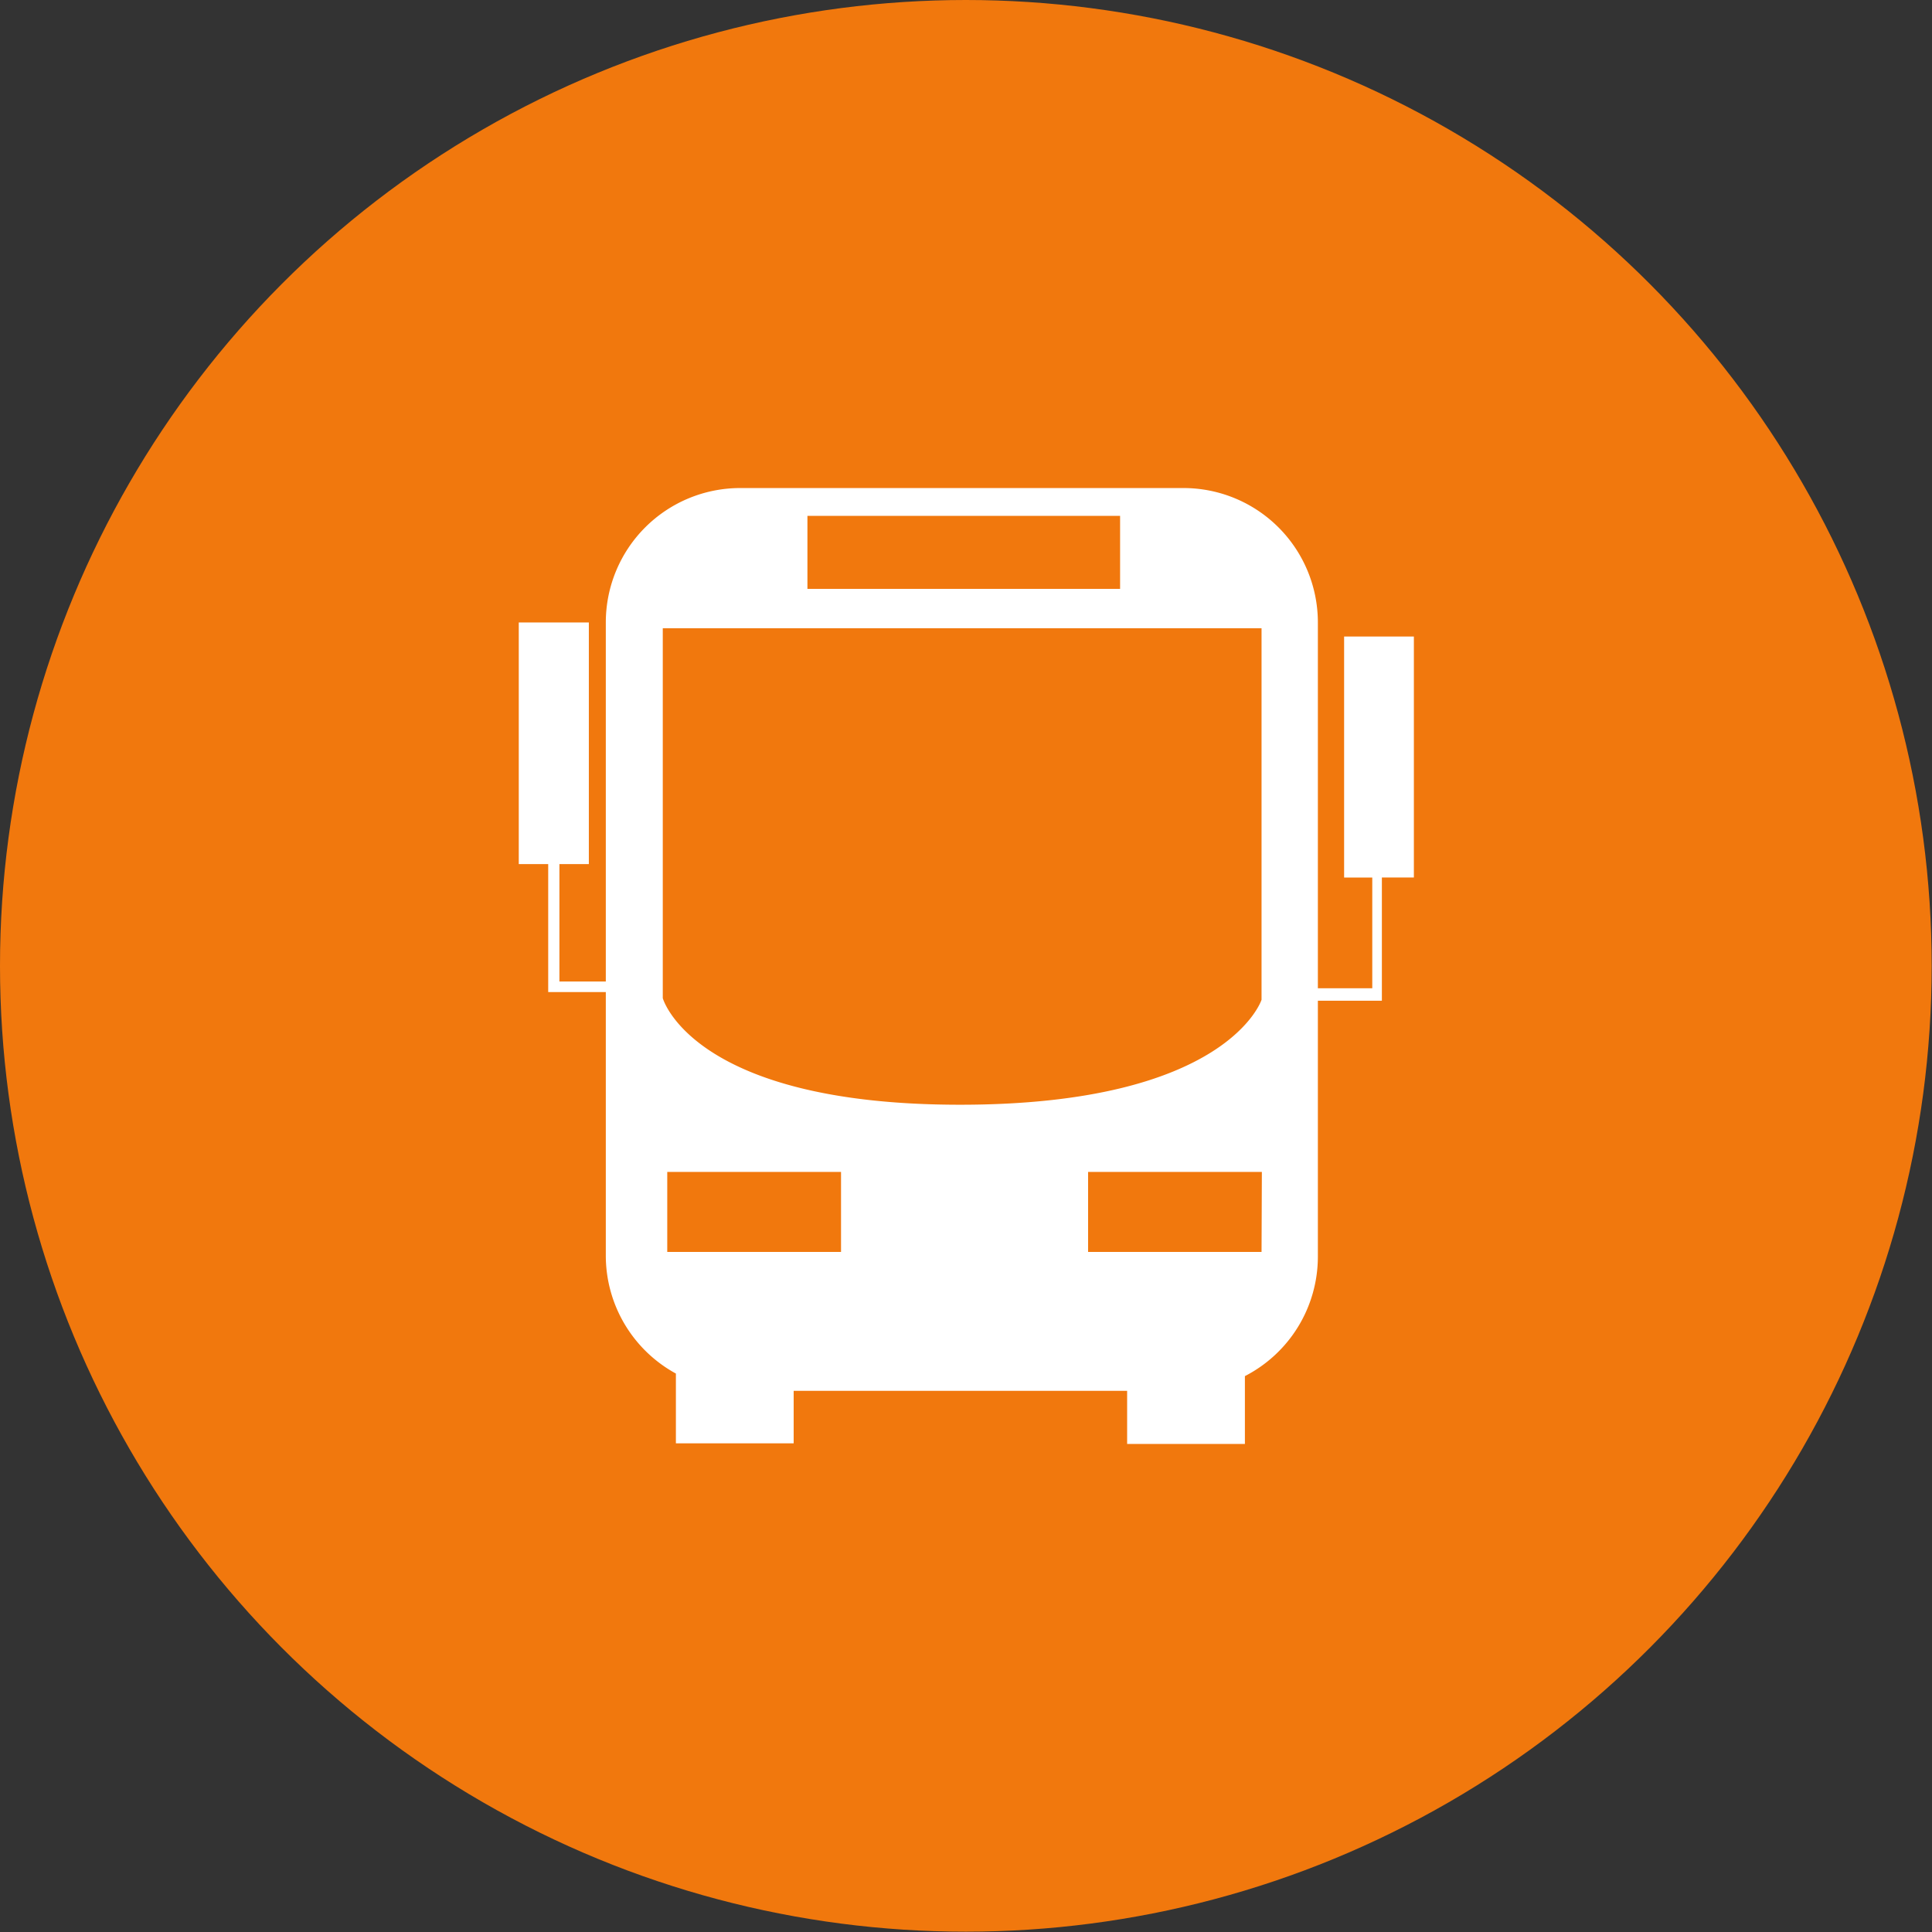 <svg xmlns="http://www.w3.org/2000/svg" viewBox="0 0 60.37 60.37"><rect x="0" y="0" width="60.37" height="60.37" fill="#333333" stroke="none"/><defs><style>.cls-1{fill:#f1780d;}.cls-2{fill:#fff;}</style></defs><title>sec1</title><g id="Capa_2" data-name="Capa 2"><g id="inicio_movil" data-name="inicio movil"><circle class="cls-1" cx="30.18" cy="30.18" r="30.18"/><path class="cls-2" d="M44.16,19.89H42v7.53h.88v3.46H41.18V19.45a4.2,4.2,0,0,0-4.2-4.2H23.13a4.2,4.2,0,0,0-4.2,4.2V30.67H17.48V27h.92V19.45H16.21V27h.92v4h1.8v8.23a4.2,4.2,0,0,0,2.19,3.69v2.18H24.8V43.46H35.22v1.66H38.9V43a4.2,4.2,0,0,0,2.28-3.73v-8h2V27.42h1V19.89ZM25.23,16.12H35V18.4H25.23Zm1.05,23H20.85V36.62h5.43Zm13.14,0H34V36.62h5.43Zm0-7.88S38.37,34.52,30,34.52s-9.29-3.33-9.29-3.33V19.63H39.42Z"/></g></g></svg>
